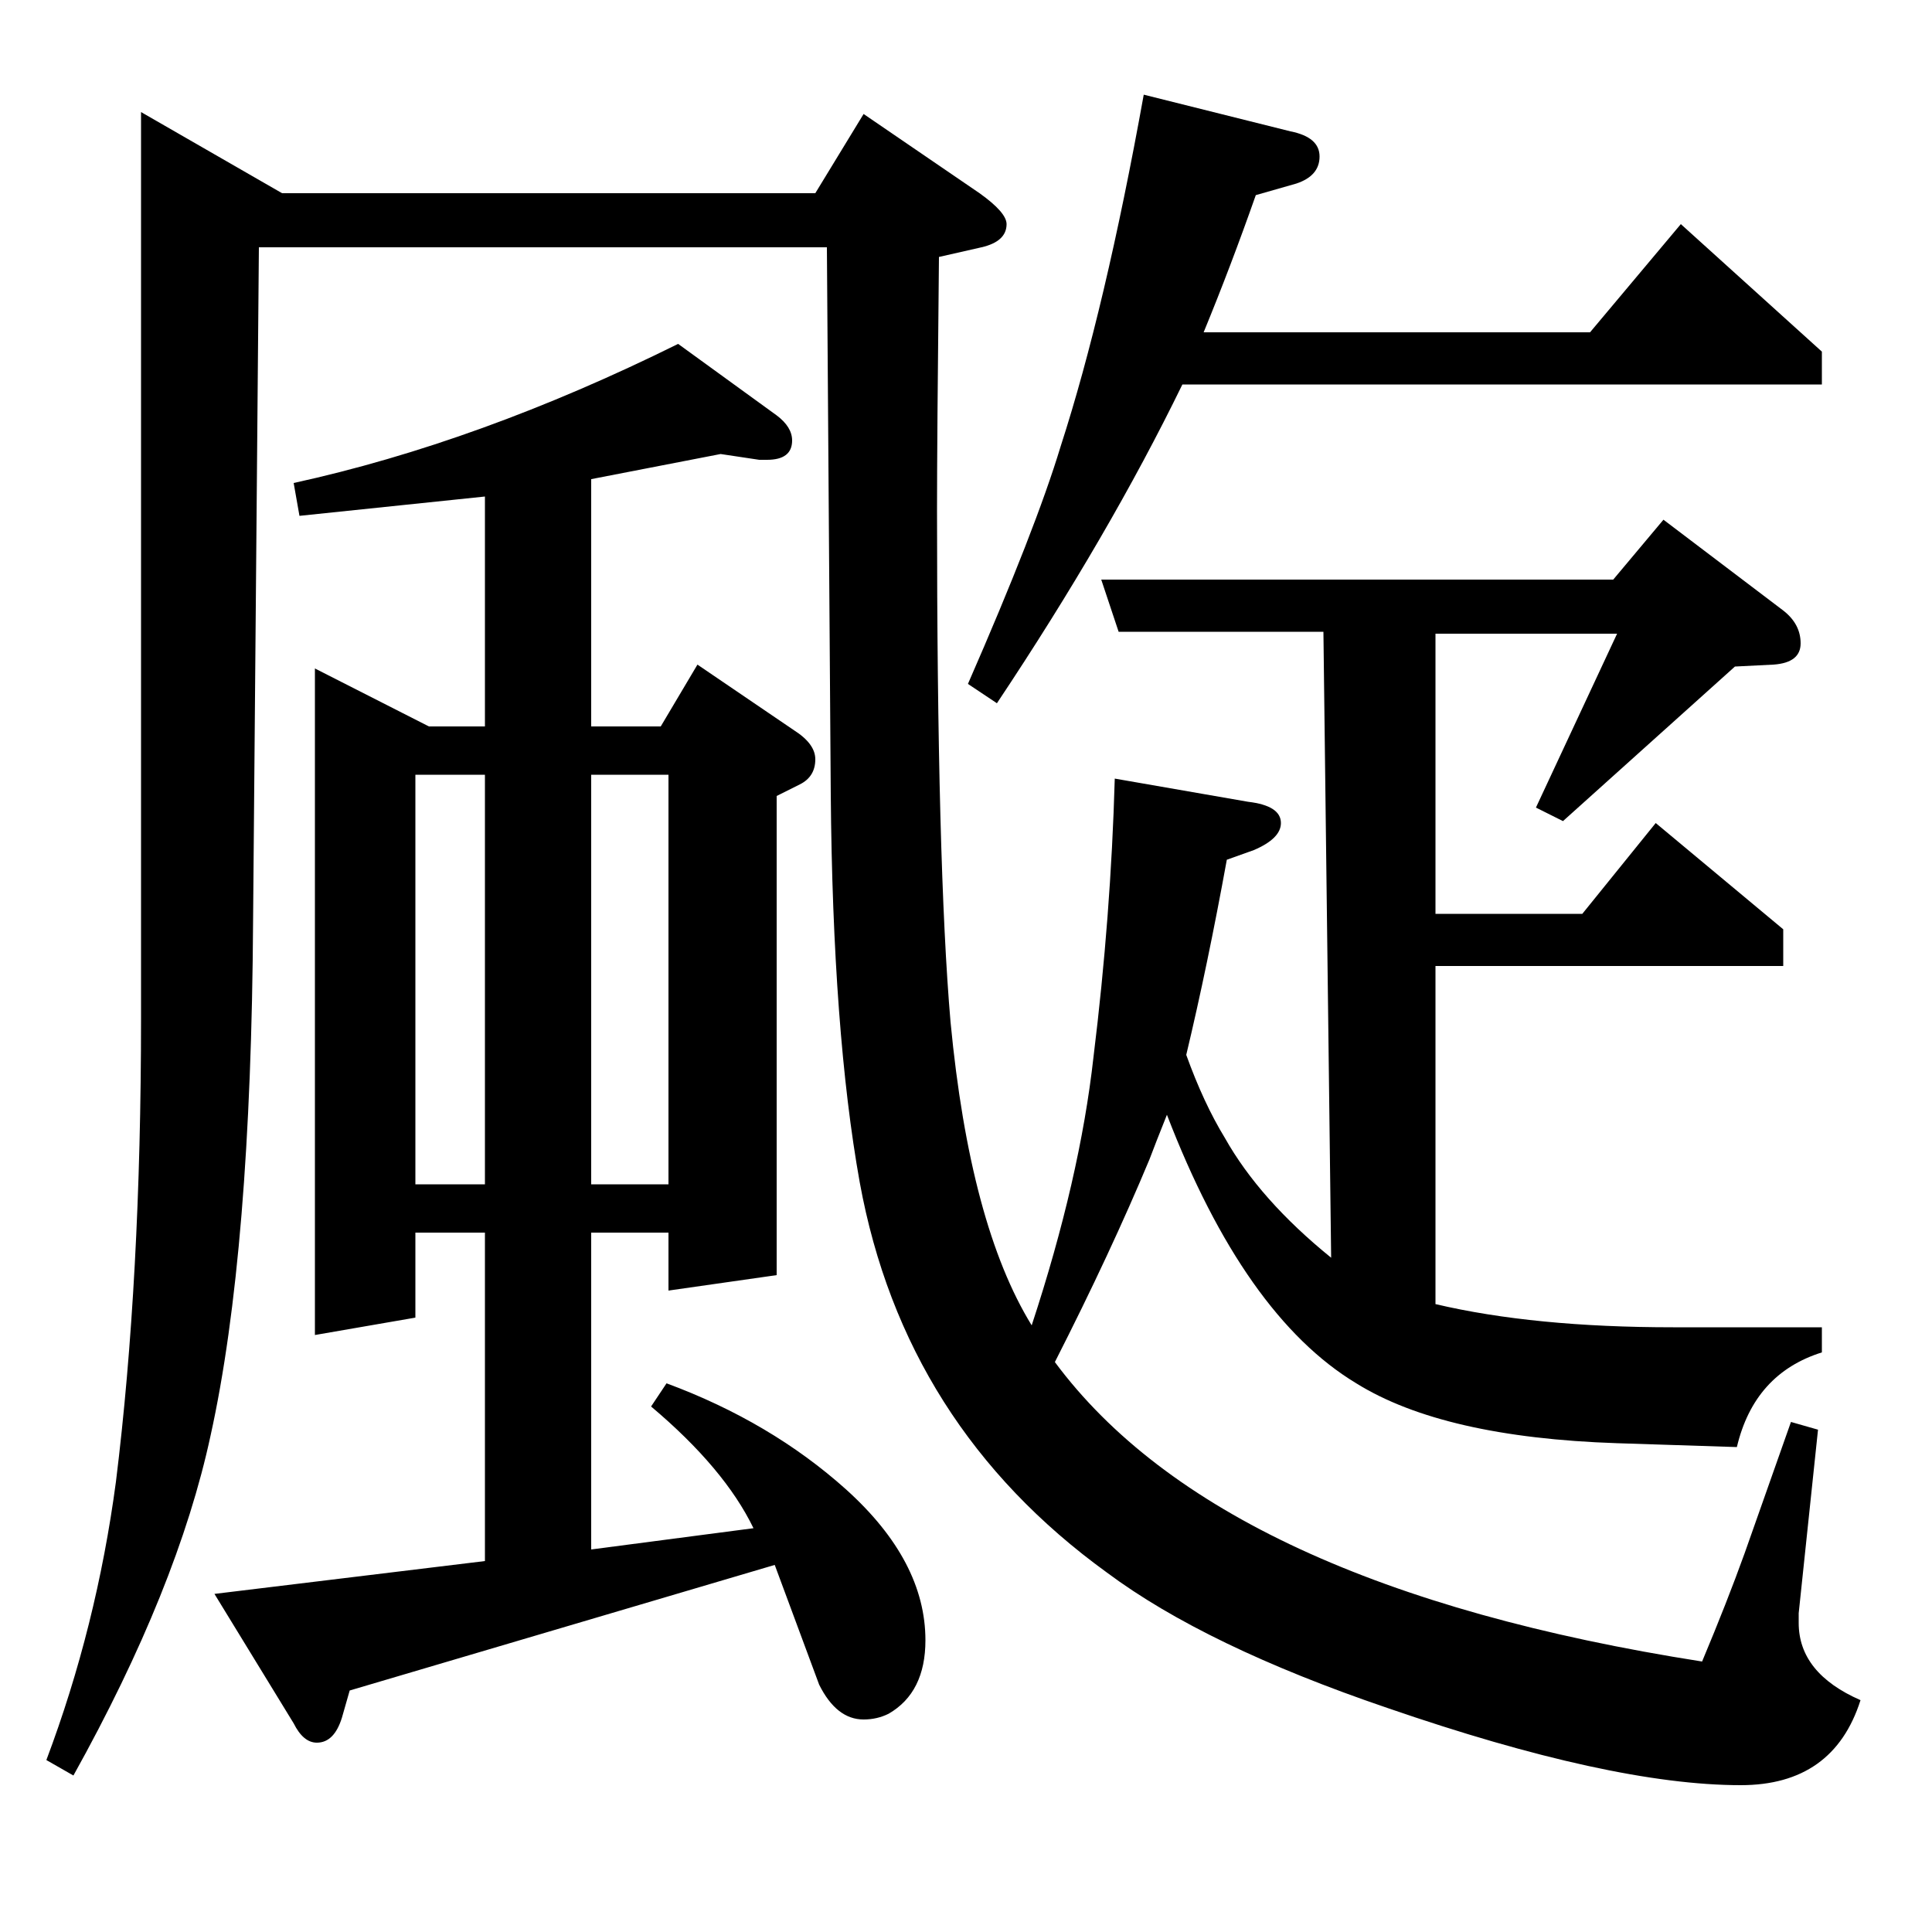 <?xml version="1.0" standalone="no"?>
<!DOCTYPE svg PUBLIC "-//W3C//DTD SVG 1.1//EN" "http://www.w3.org/Graphics/SVG/1.1/DTD/svg11.dtd" >
<svg xmlns="http://www.w3.org/2000/svg" xmlns:xlink="http://www.w3.org/1999/xlink" version="1.1" viewBox="0 -120 1000 1000">
  <g transform="matrix(1 0 0 -1 0 880)">
   <path fill="currentColor"
d="M24 89q26 69 36 144q13 105 13 240v469l73 -42h276l25 41l60 -41q14 -10 14 -16q0 -9 -13 -12l-22 -5q-1 -96 -1 -131q0 -184 7 -265q10 -105 42 -157q25 76 32 139q9 73 11 144l69 -12q17 -2 17 -11q0 -8 -14 -14l-14 -5q-10 -55 -21 -101q9 -25 20 -43q18 -32 55 -62
l-4 324h-106l-9 27h265l26 31l62 -47q9 -7 9 -17t-14 -11l-20 -1l-89 -80l-14 7l42 90h-94v-145h76l38 47l66 -55v-19h-180v-175q51 -12 123 -12h77v-13q-35 -11 -44 -49l-62 2q-90 3 -135 31q-58 35 -98 139q-6 -15 -9 -23q-20 -48 -49 -105q86 -116 335 -155q13 31 22 56
l24 68l14 -4l-10 -95v-5q0 -26 32 -40q-14 -44 -62 -44q-67 0 -183 40q-94 32 -145 70q-105 76 -128 202q-14 78 -15 201l-2 283h-294l-3 -348q-1 -172 -22 -267q-17 -79 -71 -176zM345 284q54 -20 93 -55q41 -37 41 -78q0 -27 -19 -38q-6 -3 -13 -3q-14 0 -23 18l-23 62
l-220 -65l-4 -14q-4 -13 -13 -13q-7 0 -12 10l-41 67l140 17v170h-36v-44l-52 -9v345l59 -30h29v119l-96 -10l-3 17q96 21 199 72l51 -37q8 -6 8 -13q0 -10 -13 -10h-4l-20 3l-67 -13v-128h36l19 32l50 -34q11 -7 11 -15q0 -9 -8 -13l-12 -6v-248l-56 -8v30h-40v-164l84 11
q-15 31 -53 63zM215 599v-212h36v212h-36zM306 387h40v212h-40v-212zM501 646q35 80 48 123q23 71 43 182l76 -19q15 -3 15 -13t-12 -14l-21 -6q-13 -37 -27 -71h200l47 56l73 -66v-17h-331q-38 -78 -96 -165z" />
  </g>

</svg>
